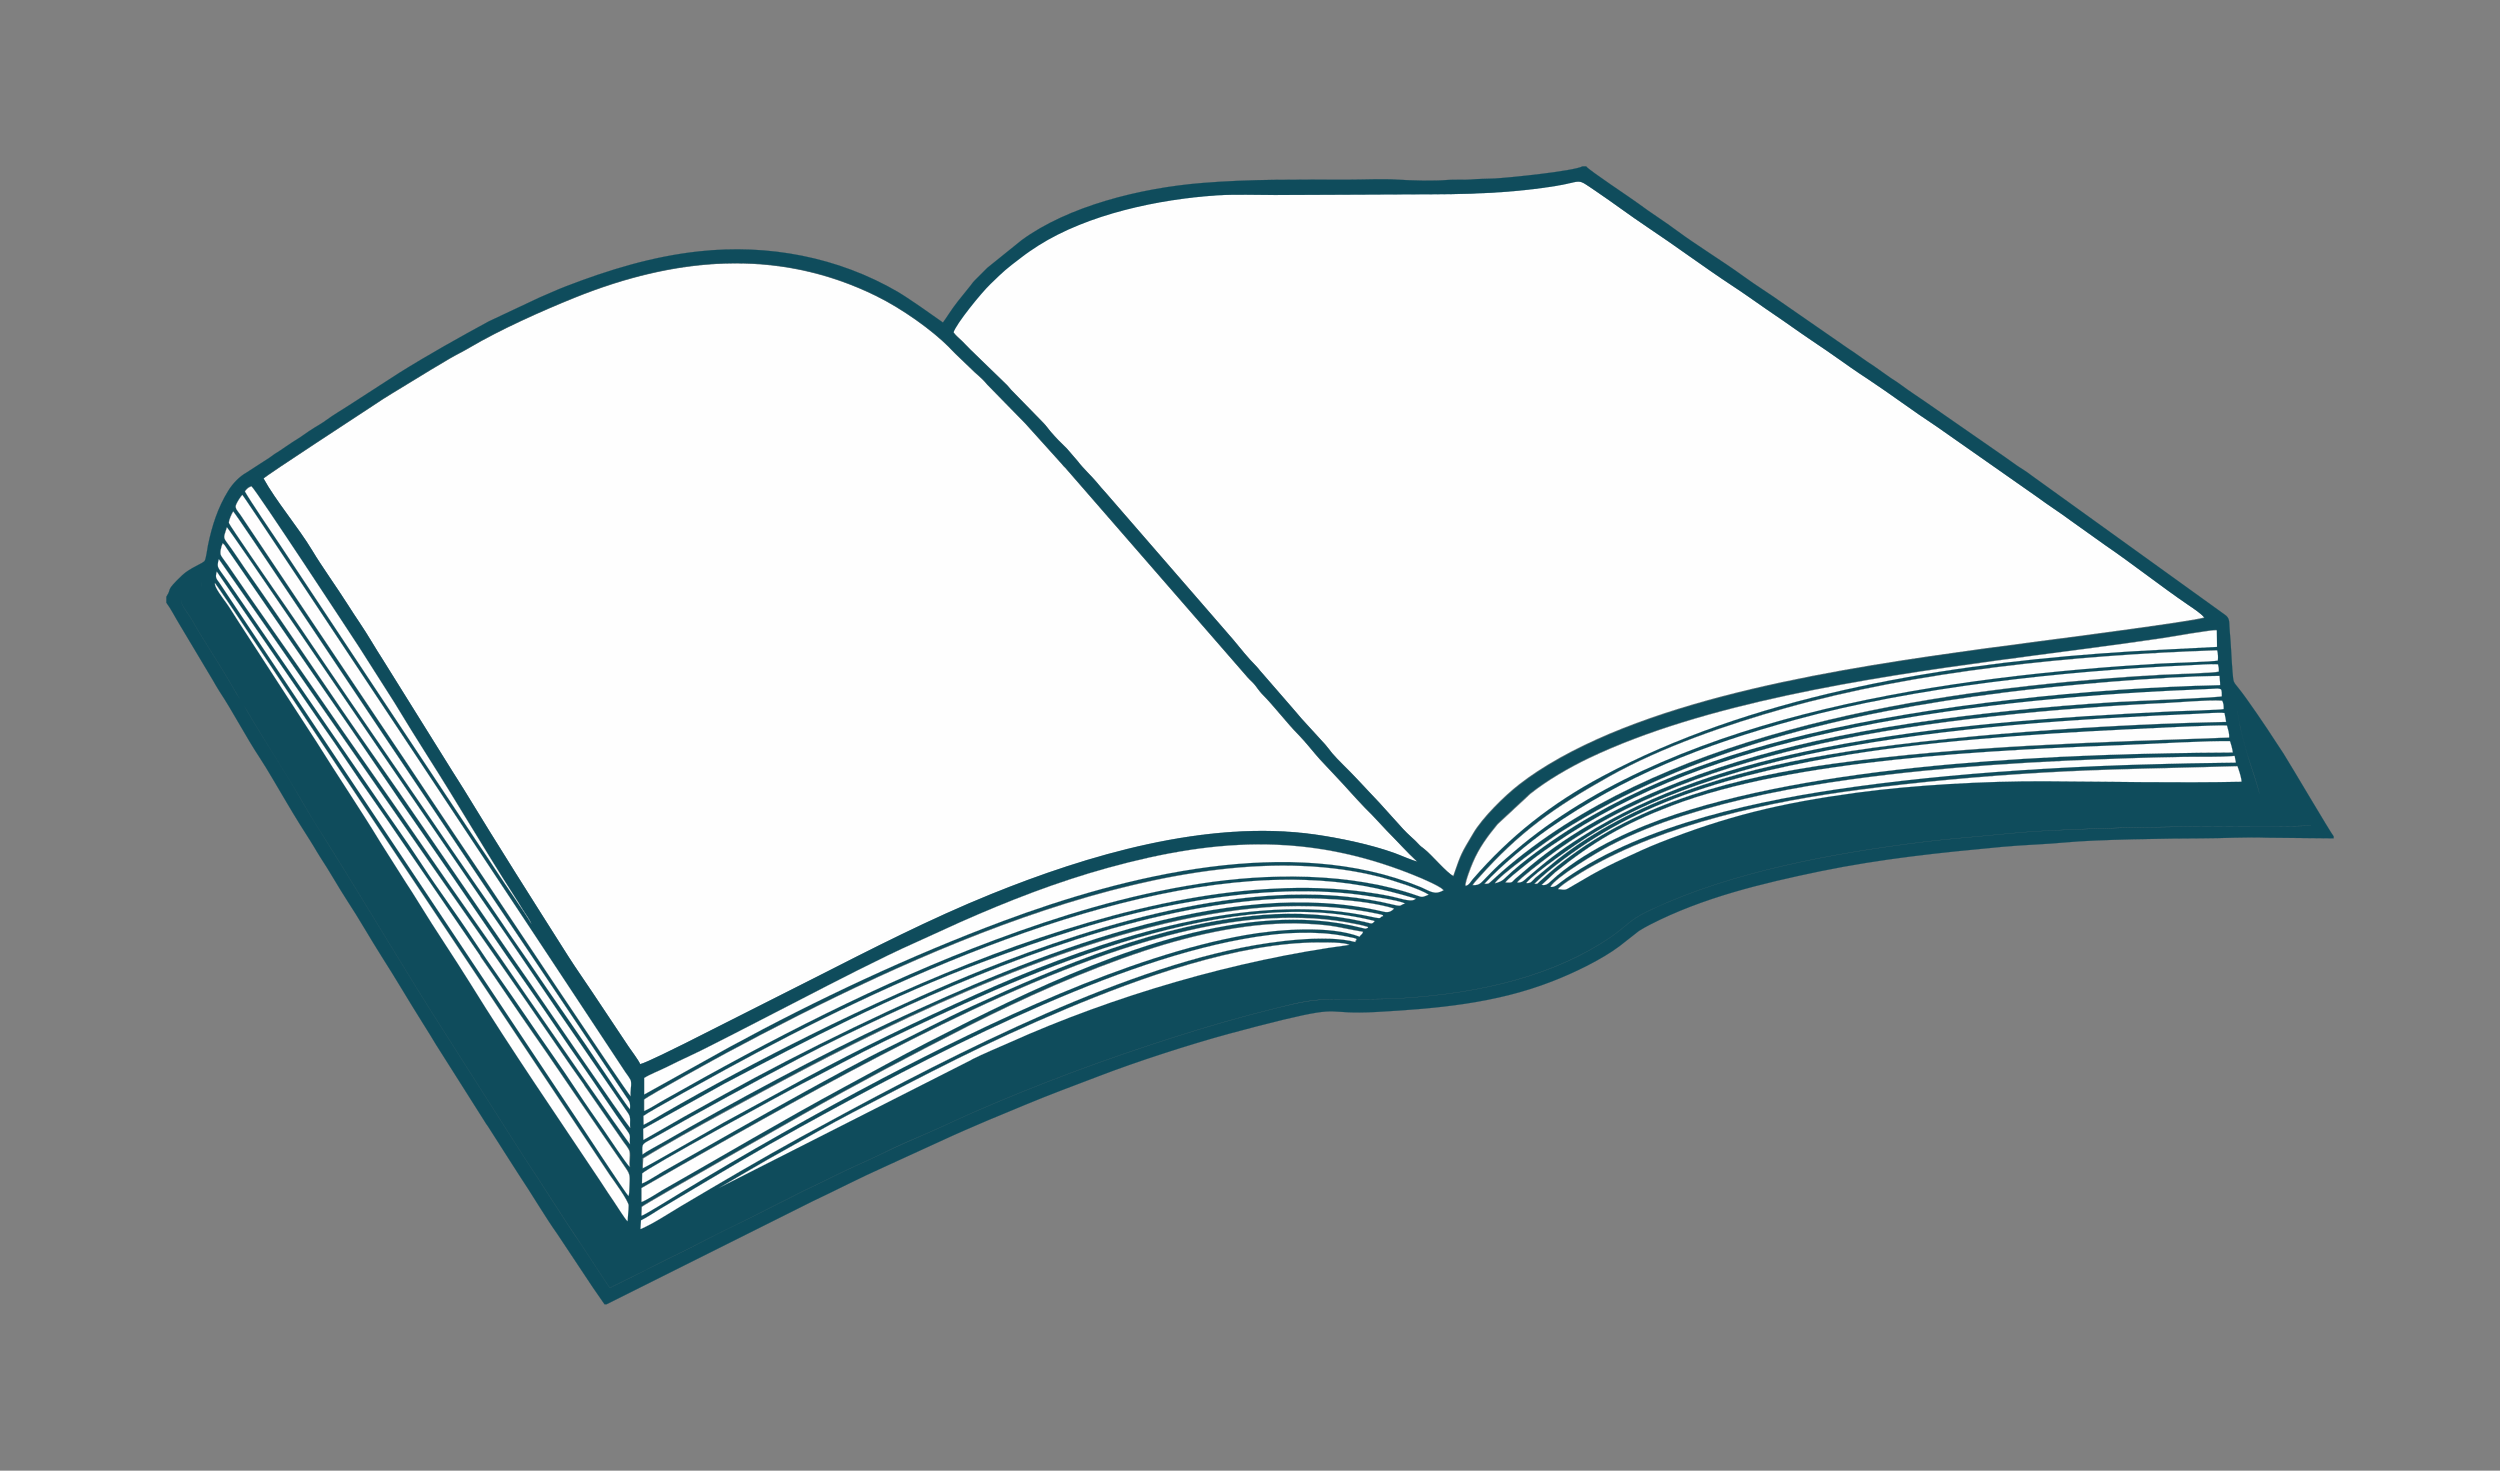 <?xml version="1.0" encoding="UTF-8" standalone="no"?>
<svg
   xmlns:dc="http://purl.org/dc/elements/1.1/"
   xmlns:cc="http://creativecommons.org/ns#"
   xmlns:rdf="http://www.w3.org/1999/02/22-rdf-syntax-ns#"
   xmlns:svg="http://www.w3.org/2000/svg"
   xmlns="http://www.w3.org/2000/svg"
   xmlns:sodipodi="http://sodipodi.sourceforge.net/DTD/sodipodi-0.dtd"
   xmlns:inkscape="http://www.inkscape.org/namespaces/inkscape"
   width="15.034in"
   height="8.844in"
   version="1.1"
   style="clip-rule:evenodd;fill-rule:evenodd;image-rendering:optimizeQuality;shape-rendering:geometricPrecision;text-rendering:geometricPrecision"
   viewBox="0 0 15034 8843.997"
   enable-background="new 0 0 353.209 182.186"
   id="svg77"
   sodipodi:docname="libro.svg"
   inkscape:version="1.0 (4035a4fb49, 2020-05-01)">
  <rect x="0" y="0" width="15034" height="8843.997" fill="#808080" stroke="none"/>
  <sodipodi:namedview
     inkscape:document-rotation="0"
     pagecolor="#ffffff"
     bordercolor="#666666"
     borderopacity="1"
     objecttolerance="10"
     gridtolerance="10"
     guidetolerance="10"
     inkscape:pageopacity="0"
     inkscape:pageshadow="2"
     inkscape:window-width="1920"
     inkscape:window-height="1016"
     id="namedview79"
     showgrid="false"
     inkscape:zoom="0.71586063"
     inkscape:cx="579.46417"
     inkscape:cy="395.12492"
     inkscape:window-x="0"
     inkscape:window-y="0"
     inkscape:window-maximized="1"
     inkscape:current-layer="svg77"
     inkscape:snap-global="false"
     fit-margin-top="1"
     fit-margin-left="1"
     fit-margin-right="1"
     fit-margin-bottom="1"
     lock-margins="true" />
  <defs
     id="defs4">
    <style
       type="text/css"
       id="style2">  .fil1 {fill:#302F2F} .fil0 {fill:#FEFEFE}  </style>
  </defs>
  <path
     class="fil0"
     d="m 1584.497,2879.496 c 72,132 208,292 293,433 56,94 148,221 216,329 23,36 47,73 70,107 48,70 93,149 140,223 l 417,669 c 23,38 48,74 70,111 201,331 420,675 627,1002 49,77 95,142 144,215 l 218,327 c 19,29 58,78 70,106 32,-6 225,-103 270,-125 l 780,-394 c 347,-176 694,-355 1062,-504 573,-231 1297,-450 1947,-358 151,21 333,60 476,111 33,12 115,49 140,52 -65,-60 -121,-125 -183,-186 l -90,-96 c -53,-51 -130,-136 -180,-192 l -135,-144 c -39,-44 -82,-100 -128,-147 -70,-70 -147,-173 -219,-245 -16,-17 -27,-34 -41,-52 -15,-19 -30,-30 -45,-47 l -1096,-1260 c -9,-8 -14,-14 -22,-24 l -220,-244 c -18,-19 -29,-30 -46,-47 l -182,-186 c -37,-45 -70,-66 -94,-92 l -95,-91 c -17,-16 -27,-28 -44,-45 -99,-99 -277,-228 -437,-306 -599,-294 -1217,-229 -1814,12 -196,79 -450,193 -629,299 -38,23 -79,42 -120,66 -80,47 -152,91 -229,138 -77,48 -156,93 -229,143 -62,42 -640,417 -664,442 z"
     id="path7"
     style="stroke:#0f4c5c;stroke-opacity:1" />
  <path
     class="fil0"
     d="m 5734.497,2000.496 c 11,15 36,36 50,50 17,16 31,33 48,49 l 199,193 c 20,19 28,27 47,50 l 194,199 c 19,19 26,33 44,53 34,39 60,65 97,101 l 68,79 c 25,35 84,90 116,129 15,19 28,34 45,52 l 728,839 c 15,18 29,33 45,52 49,58 82,103 137,158 10,10 15,17 23,27 l 204,235 c 16,18 31,37 47,55 l 139,152 c 16,17 30,38 45,56 27,33 110,111 143,148 l 143,152 c 16,18 30,34 46,51 l 94,104 c 32,36 64,59 98,96 9,10 17,15 28,23 47,37 139,148 177,164 48,-139 46,-133 121,-259 54,-91 184,-221 277,-293 36,-28 70,-52 111,-79 691,-450 1852,-622 2679,-736 150,-21 1294,-166 1328,-188 -13,-21 -72,-59 -97,-77 -163,-111 -335,-248 -503,-362 l -202,-144 c -67,-50 -137,-94 -203,-143 l -608,-426 c -139,-91 -271,-191 -410,-283 -68,-45 -138,-94 -205,-141 -66,-47 -136,-91 -203,-139 -70,-50 -136,-94 -205,-142 -68,-47 -136,-96 -205,-141 -165,-109 -346,-243 -510,-352 -103,-68 -204,-145 -306,-214 -130,-87 -71,-60 -258,-31 -351,54 -636,48 -992,49 -228,1 -456,2 -684,3 -111,0 -235,-5 -344,2 -358,23 -781,115 -1078,302 -38,24 -70,46 -102,71 -97,74 -99,76 -186,160 -58,56 -207,239 -223,292 z"
     id="path9"
     style="stroke:#0f4c5c;stroke-opacity:1" />
  <path
     id="path11"
     style="fill:#0f4c5c;fill-opacity:1;stroke:#0f4c5c;stroke-width:1;stroke-opacity:1"
     d="m 9516.492,1000.5 c -50,28 -435.995,67.998 -527.995,72.998 -46,2 -99.003,2.002 -144.003,6.002 -46,4 -99.002,-1.009 -144.002,2.991 -76,7 -218.986,3.006 -293.986,-1.994 -92,-6 -205.008,0 -300.008,0 -296,0 -587.991,-4.001 -877.991,19.999 -373,30 -807.001,139.994 -1085.001,343.994 l -206.014,166.016 -75.989,75.989 c -15,15 -19.997,25.992 -33.997,41.992 l -65.999,82.011 c -43,54 -68.003,99.008 -91.003,129.008 l -134.013,-94.014 c -23,-15 -44.993,-31 -67.993,-46 -23,-15 -41.996,-27.989 -66.996,-42.989 -362,-211 -781.001,-290.015 -1197.001,-245.015 -279,30 -543.999,111.019 -802.999,211.019 -55,21 -105,44.996 -158,66.996 l -303.996,142.985 c -175,95 -368.011,203.004 -536.011,308.004 l -308.004,199.015 c -47,30 -90.989,55.992 -134.989,87.992 -21,16 -48.01,31.006 -69.01,44.006 -23,14 -44.999,28.986 -65.999,43.986 -23,17 -41.99,27.003 -68.99,45.003 -23,16 -44.014,29 -68.014,46 -11,8 -24.99,16.01 -35.99,23.01 -12,8 -20.003,14.99 -32.003,22.99 l -136.007,87.992 c -45,25 -84.999,67.003 -111.999,111.003 -62,100 -97.989,211 -121.989,329 -4,20 -11.002,77.004 -19.002,91.003 -9,17 -88.007,42.013 -136.007,88.013 -105,100 -58.994,73.994 -93.994,126.994 l -0.997,2.991 v 35.014 c 27,36 52.997,87.999 79.997,131.999 l 198.995,332.988 c 14,24 26.015,46.01 41.016,69.01 79,119 158.984,273.987 241.984,398.987 42,63 118.014,196.012 160.014,266.012 26,43 53.994,91.993 80.994,133.993 l 61.991,98.002 c 7,11 14.017,22.997 21.017,33.997 14,23 26.998,45.999 39.998,65.999 55,83 106.984,177 162.984,263 65,98 141.014,232.005 206.014,334.005 81,126 163.995,268.993 244.995,396.993 29,45 56.991,92.016 81.991,133.016 l 289.998,457.987 c 7,12 14.013,22 22.013,33 L 3079.5,7000.5 c 14,22 28.989,45.996 42.989,66.996 72,107 157.018,251.998 231.018,355.998 l 193.99,291.992 c 8,11 12.999,20.009 19.999,30.009 l 67.993,98.002 h 12.004 l 1237.996,-618.998 c 128,-60 299.006,-148.009 419.006,-201.009 l 426.005,-194.987 c 26,-11 45.987,-20.006 69.987,-31.006 27,-12 48.015,-20.003 74.015,-32.003 98,-43 191.001,-78.992 289.001,-120.992 136,-57 305.001,-120.011 447.001,-174.011 226,-87 544.989,-189.988 779.989,-253.988 108,-29 216.999,-58.002 328.999,-85.002 362,-87 245.004,-29 558.004,-46 360,-20 714.996,-51.004 1053.996,-183.004 130,-50 299,-130.992 408,-212.992 l 116.007,-91.004 c 22,-14 44.003,-26.008 65.003,-37.008 319,-164 674.004,-249.001 1025.004,-322.001 371,-76 718.991,-111.993 1094.991,-146.993 127,-12 263.006,-14.998 386.006,-26.998 173,-17 633.994,-24.007 804.994,-24.007 128,0 277.997,-9.008 401.997,-4.008 l 400.004,4.008 v -12.004 c -16.999,-20 -261.005,-433.989 -301.005,-496.989 -17,-26 -36.002,-54 -52.002,-79 -42,-66 -168.998,-254.006 -217.998,-314.005 -34,-42 -31.007,-34.002 -37.007,-98.002 -7,-83 -8.987,-166.003 -16.988,-249.003 -4.999,-51 4.997,-74.002 -32.003,-98.002 l -1160.99,-835.999 c -28,-22 -49.014,-33.993 -81.014,-54.993 -30,-20 -51,-37.01 -79,-56.01 l -470.988,-326.986 c -59,-41 -95.003,-63.009 -157.003,-109.009 -25,-19 -53.003,-33.999 -78.003,-52.999 l -79,-55.99 c -53,-33 -105.999,-75.012 -157.999,-108.012 l -394.002,-272.99 c -72,-52 -155.997,-103.005 -237.997,-163.005 -115,-84 -280.005,-185.002 -393.005,-269.002 -76,-57 -163.003,-110.995 -236.003,-165.995 -41,-31 -298.988,-201.002 -312.988,-223.002 z m -23.621,91.614 c 24.875,0.375 42.625,15.387 107.625,59.387 102,69 203.01,144.989 306.01,213.989 164,109 343.99,243.01 509.99,352.01 69,45 136.996,93.991 204.996,140.991 69,47 134.997,92.008 204.997,142.008 67,47 137.003,91.997 203.003,138.997 67,47 135.997,96.991 204.997,140.991 139,92 271.014,192 410.014,283 l 607.991,426.005 c 66,49 136.003,93.005 203.003,143.005 l 202.006,144.002 c 168,115 339.991,251 502.991,362 26,17 84.006,55.986 97.006,76.986 -34,22 -1178.004,167.009 -1328.004,188.009 -828,114 -1988.996,287.003 -2678.996,736.003 -41,27 -75.002,51 -111.002,79 -93,72 -222.998,201.989 -276.998,292.989 -74,126 -73.013,120.013 -121.013,259.013 -38,-16 -129.981,-127.001 -176.981,-164.001 -11,-8 -18.015,-13.01 -28.015,-23.01 -34,-38 -66.002,-60.988 -98.002,-95.988 l -93.995,-104.004 c -17,-18 -30,-33.005 -46,-51.005 l -143.005,-151.998 c -34,-37 -115.985,-114.99 -142.985,-147.99 -15,-18 -30.003,-39.01 -45.003,-56.01 l -138.998,-151.998 c -15,-18 -30.997,-36.993 -46.997,-54.993 l -204,-235.006 c -9,-10 -14.01,-17.998 -23.01,-26.998 -55,-56 -89.004,-100 -137.004,-158 -16,-19 -29.003,-34.002 -45.003,-52.002 l -727.986,-839.01 c -17,-18 -30.003,-33.982 -45.003,-51.982 -32,-39 -91.007,-94.008 -116.007,-129.008 l -67.993,-79 c -38,-36 -63.005,-60.993 -97.005,-100.993 -18,-21 -24.986,-34.019 -43.986,-53.019 l -194.011,-198.995 c -19,-23 -26.997,-31.988 -46.997,-49.988 l -198.995,-193.013 c -17,-16 -31.014,-32.991 -48.014,-48.991 -15,-14 -39.988,-35.008 -49.988,-50.008 l -3.011,-3.988 c 16,-52 165.002,-236.013 223.002,-292.013 87,-84 88.995,-85.993 185.994,-159.993 32,-25 65.01,-47.004 102.01,-71.004 297,-188 720.003,-279.002 1078.003,-302.002 109,-7 233.995,-1.994 343.995,-1.994 l 684,-3.011 c 356,-2 641.005,5.009 992.005,-48.991 93.5,-14.5 125.495,-28.756 150.37,-28.381 z m -5076.131,489.746 c 285.011,-1.103 569.967,57.825 850.749,195.638 159,78 338.012,206.99 437.012,305.99 17,17 27.006,29.003 44.006,45.003 l 94.991,91.003 c 24,26 56.994,46 93.994,92 l 182.007,185.994 c 16,17 27,27.997 46,46.997 l 219.991,244.018 c 8,10 13.013,15.987 22.013,23.987 l 1095.988,1260.01 c 16,18 30.003,27.997 45.003,46.997 14,18 24.996,35.002 40.996,52.002 72,72 150.014,174.995 219.014,244.995 46,47 87.991,102.993 127.991,146.993 l 135.01,144.002 c 50,55 126.992,140.996 179.992,191.996 l 90.007,96.008 c 61,62 118.003,125.995 183.003,185.994 -25,-4 -106.014,-40.002 -140.014,-52.002 -142,-51 -324.993,-88.982 -475.993,-110.982 -650,-92 -1374.001,125.992 -1947.001,357.991 -368,149 -715.991,328.008 -1061.991,504.008 l -780.009,393.982 c -45,22 -237.999,119 -269.999,125 -12,-28 -51.007,-76.998 -70.007,-105.998 l -217.997,-326.986 c -48,-73 -95.002,-138.007 -144.002,-215.007 -208,-327 -425.994,-671.994 -626.994,-1001.994 -22,-37 -47.007,-73.003 -70.007,-111.003 l -416.992,-669.006 c -48,-73 -91.994,-152.002 -139.994,-223.002 -23,-34 -47.007,-70.995 -70.007,-106.995 -68,-107 -160.003,-235 -216.003,-329 -85,-141 -220.989,-301.004 -292.989,-433.004 h -2.014 c 24,-25 602.001,-399.996 664.001,-441.996 73,-50 151.004,-95.005 229.004,-143.006 77,-48 149.004,-91.001 229.004,-138 41,-24 80.995,-42.999 119.995,-65.999 179,-106 433.008,-219.991 629.008,-298.991 317.156,-128.031 640.224,-206.392 963.237,-207.642 z M 1511.507,2922.497 c 33,32 604.987,903.991 648.987,969.991 l 210.002,330.017 c 35,55 65.993,109.998 100.993,164.998 35,55 69.004,111.995 104.004,165.995 173,269 342.009,562.005 517.009,834.005 17,27 35.002,55.987 52.002,82.987 12,19 45.005,67.002 51.005,85.002 -34,-61 -164.003,-244.989 -216.003,-325.989 -35,-55 -71.012,-107.008 -108.012,-162.008 L 1686.495,3280.489 c -44,-67 -185.006,-272.986 -215.006,-326.986 11,-16 22.019,-26.006 40.019,-31.006 z m -55.013,52.002 c 21,22 2058.002,3098.991 2302.002,3469.991 10,15 32.993,43.007 34.993,57.007 5,30 -6.997,62.003 -0.997,91.003 -21,-15 -852.99,-1266.007 -910.99,-1353.007 -101,-150 -202.999,-300.006 -302.999,-452.006 -100,-151 -200.005,-299.992 -301.005,-449.992 L 1443.493,3093.497 c -13,-20 -34.004,-38.001 -25.004,-59.001 7,-16 27.005,-48.998 38.005,-59.998 z m -54.993,98.999 c 15,10 799.001,1189.007 901.001,1340.007 101,150 198.988,297.001 299.988,447.001 200,299 398.016,594.999 600.016,894.999 l 562.988,838.989 c 18,27 25.993,31.992 21.993,74.992 -16,-15 -132.992,-190.985 -153.992,-221.985 -147,-222 -309.002,-447.997 -460.002,-671.997 -51,-75 -101.995,-147.002 -152.995,-223.002 -49,-74 -100.995,-150.002 -152.995,-223.002 -104,-150 -204.007,-297.995 -307.007,-448.995 -204,-299 -409,-594.999 -612,-894.999 -102,-150 -204.007,-300.015 -307.007,-449.015 -12,-17 -263.991,-381.985 -265.991,-392.985 -2,-14 17.001,-57.007 26.001,-70.007 z m -38.005,95.988 c 23,21 866.006,1263.006 919.006,1340.006 l 612,894.999 c 207,296 407.993,601.01 613.993,898.01 l 268.005,390.991 c 20,29 8,50.01 13,89.01 -21,-18 -611.009,-884.007 -622.009,-899.007 -104,-149 -204.004,-297.998 -308.004,-447.998 -206,-299 -410.001,-602.01 -618.001,-898.01 -259,-369 -514.987,-755.997 -773.987,-1125.997 -26,-37 -51.006,-73.996 -77.006,-112.996 -53,-76 -50.998,-52.008 -26.998,-129.008 z m -25.004,96.008 11.007,11.007 c 5,6 5.989,8.994 9.989,14.994 6,9 13.002,18.995 19.002,27.995 13,20 25.005,35.013 38.005,55.013 l 541.992,787.984 c 209,298 409.004,600.01 617.004,898.01 209,300 408.001,598.99 618.001,897.99 104,148 203.004,299.018 308.004,448.018 88,126 182.999,271.985 269.999,392.985 27,37 10.008,36.014 17.009,81.014 -14,-9 -603.014,-863.01 -627.014,-898.01 -102,-150 -204.994,-297.995 -310.995,-448.995 -209,-297 -416.003,-602.004 -624.003,-900.004 -106,-151 -209.988,-301.009 -312.988,-451.009 -180,-262 -367.003,-522.994 -545.003,-784.994 -12,-18 -28.998,-38.007 -39.998,-57.007 -9,-15 0.989,-54.992 9.989,-74.992 z m -20.325,98.389 312.337,447.611 c 104,151 209.002,303 315.002,454 211,302 416.991,603.009 627.991,905.009 261,374 526.997,752.988 783.997,1128.988 52,76 104,152.01 158,227.01 l 235.006,338.989 c 10,15 35.005,43.998 38.005,59.998 6,31 -5.006,66.014 1.994,94.014 -17,-12 -135.996,-192.016 -158.996,-225.016 -53,-77 -105.006,-150.987 -156.006,-227.987 -92,-141 -214.991,-312.994 -311.991,-455.994 -99,-146 -218.009,-311.014 -313.009,-456.014 -102,-155 -210.991,-300.994 -311.991,-455.994 -98,-149 -211.012,-305.994 -312.012,-455.994 L 1367.505,3490.49 c -56.457,-82.21 -62.824,-72.39 -49.337,-126.607 z m -14.303,73.14 632.629,921.468 c 53,76 106,151.998 158,230.998 99,149 216.993,313.013 317.993,463.013 l 477.01,697.001 c 108,156 208.993,308.992 317.993,462.992 107,153 211.013,309.992 318.014,462.992 54,77 104,154.001 158,230.001 27,38 51,76.011 79,115.01 30,43 25.99,44.997 22.99,125.997 0,13 0,35.004 -5.005,45.004 -14,-13 -292.991,-436.007 -311.991,-465.007 L 1322.501,3506.502 c -17.587,-26.381 -29.294,-31.046 -18.636,-69.478 z m -90.047,58.838 c 0.021,17.827 -3.823,25.472 -3.866,34.587 -0.257,-9.409 3.736,-16.826 3.866,-34.587 z m 78.674,8.626 c 15,13 624.013,933.019 634.013,948.019 107,161 209.996,315.993 316.996,475.993 l 1423.991,2136.007 c 18,27 111.996,154.983 112.996,182.983 l -0.997,0.997 c 0,30 -4.002,64.015 -6.002,94.015 -15,-11 -65.994,-96.005 -80.994,-117.005 -28,-39 -52,-77.998 -79,-118.998 -263,-395 -536.99,-792.007 -785.99,-1195.007 -101,-164 -207.004,-316.995 -308.004,-481.995 -26,-42 -51.006,-82.992 -77.006,-120.992 l -153.992,-243.001 c -120,-198 -261.013,-406.004 -384.013,-604.004 l -467,-718.994 c -27,-41 -51.003,-81.016 -78.003,-120.016 -14,-19 -74.996,-98.001 -66.996,-118.001 z m -204.244,103.556 c 1.905,34.92 40.479,75.236 67.24,121.46 78,138 170.009,269.983 247.009,406.983 13.337,23.711 26.421,45.482 39.632,66.976 -13.21,-21.167 -26.422,-42.474 -39.632,-65.959 -77,-137 -169.009,-269.003 -247.009,-407.003 -27.018,-46.668 -66.033,-87.306 -67.24,-122.457 z m 12232.057,179.403 c 3.495,-0.152 6.261,-0.147 8.199,0.042 l 1,101.013 c -238,12 -471.012,21.998 -707.012,39.998 -1006,75 -2108.999,267 -2986.999,737 -309,165 -557.989,363.001 -779.989,618.001 -13.581,15.521 -23.434,40.371 -45.918,41.85 0.511,-30.73 33.187,-112.472 44.921,-139.852 38,-88 90.987,-159.998 148.987,-230.998 l 197.001,-183.004 c 100,-79 233.01,-157.01 352.01,-214.01 690,-329 1669.987,-480.998 2444.987,-585.999 327.001,-44 680.005,-86.986 1005.005,-135.986 48.75,-7.5 265.38,-45.773 317.811,-48.055 z m 11.189,122.05 c 5,23 6.008,37.991 4.008,61.991 -19,7 -298.012,15.005 -345.012,18.005 -1242,73 -2863.001,292.995 -3835.001,1086.995 -36,29 -63.982,55.008 -97.982,83.008 -17,14 -31.017,27.992 -47.017,41.992 -19,16 -28.997,28 -46.997,46 -62,61 -59.986,75.012 -109.986,75.012 11,-18 26.999,-34.014 39.999,-48.014 239,-267 447.988,-419.001 779.988,-605.001 315,-176 706.995,-311.987 1060.995,-411.987 787,-222 1728.005,-319.002 2597.005,-348.002 z m -15.564,86.304 c 7.066,0.094 13.944,0.317 20.569,0.692 1,1 1,2.008 1,4.008 1,8 5.008,11.998 4.008,39.998 -22,9 -289.01,16.002 -339.01,19.002 -110,6 -219.993,12.993 -330.993,21.993 -1205.001,96 -2710.995,351.011 -3639.995,1161.011 l -71.004,63.985 c -12,11 -13.014,10.01 -35.014,10.01 l 1.018,-1.994 c 92,-102 266.995,-247.003 382.995,-328.003 459,-321 923.988,-503 1490.988,-658 708,-193 1603.008,-292.009 2359.009,-326.009 48.125,-1.75 106.968,-7.336 156.432,-6.694 z m 30.558,67.688 c 1,22 4.008,33.01 4.008,56.01 -769,18 -1740.001,117.003 -2480.001,295.003 -620,149 -1188.989,367.992 -1680.989,745.992 -32,25 -66.012,52.003 -95.012,78.003 -58,51 -51.997,57.998 -105.997,72.998 l -0.997,0.997 c 23,-46 324.988,-263.986 391.988,-306.986 787,-504 1730.001,-722.003 2664.002,-841.003 348,-44 958.998,-98.013 1302.998,-101.013 z m -13.997,78.003 c 5,0 7.003,0 12.003,0.997 13,2 14.995,5 14.995,46 -18,8 -568.982,31.014 -643.982,35.014 -208,13 -420.017,30.002 -626.017,52.002 -399,42 -793.994,96.986 -1172.994,181.986 -608,137 -1288.002,375.011 -1756.002,786.011 -14,13 -31,26.001 -46,39.001 -27,22 -15.006,27.984 -64.006,24.984 l 1.018,-0.997 c 18,-23 63.989,-58 88.989,-79 32,-26 61.005,-49.989 97.005,-75.989 502,-370 1045,-574.002 1671,-723.002 659,-156 1429.996,-238.01 2119.996,-273.01 z m -6.796,69.926 c 12.741,0.114 25.055,0.453 36.805,1.078 8,16 8.992,32.005 8.992,51.005 -19,5 -272.999,11.997 -315.999,13.997 -706,35 -1400.994,81.994 -2093.994,218.994 -519,102 -1019.992,259.997 -1449.992,533.997 -142,90 -211.017,147.006 -330.017,248.006 -17,14 -26.001,29.995 -59.001,27.995 l -0.997,0.997 c 13,-24 161.01,-135.981 181.01,-150.981 468,-356 1066.987,-556.015 1648.987,-686.015 630,-141 1426.007,-213.995 2090.006,-244.995 84.875,-4.375 195.019,-14.872 284.2,-14.079 z m -11858.907,32.023 c 5.578,9.015 10.984,17.663 16.703,27.059 105,180 229,367.995 329,540.995 52,91 108.998,181.999 164.998,269.999 237,377 467.008,769.999 708.008,1144.999 l 465.007,730.001 c 114,170 225.994,353.001 343.994,526.001 l 171.997,262.003 139.994,-69.01 c 47,-23 89.01,-43.993 135.01,-67.993 92,-47 180.999,-87.99 269.999,-134.99 129,-68 277,-134.999 408,-203.999 46,-24 88.989,-44.014 134.989,-68.014 89,-47 185.004,-88.989 275.004,-134.989 91,-46 185.001,-84.008 276.001,-129.008 89,-45 186.012,-85.997 279.012,-125.997 95,-41 184.992,-84.997 278.992,-125.997 379,-165 770.007,-311.013 1182.006,-443.013 209,-67 414.99,-126.99 634.99,-180.99 142,-35 208.01,-52.002 352.01,-52.002 129,-1 270.993,1.998 396.993,-6.002 487,-30 923.993,-139.998 1258.993,-368.998 42,-29 77.007,-60.004 116.007,-91.004 38,-30 81.011,-51.995 128.011,-73.995 483,-227 1094.994,-339.009 1626.994,-405.009 121,-15 244.001,-25.987 368.001,-36.987 124,-11 247.986,-25.006 372.986,-31.006 396,-21 794.02,-25.998 1191.02,-26.998 86.867,0 330.152,0.987 403.564,-3.988 0.105,0.253 0.344,0.743 0.428,0.976 -73,5 -316.992,4.008 -403.992,4.008 -397,1 -795.02,6.998 -1191.02,26.998 -125,6 -248.986,20.006 -372.986,31.006 -124,11 -247.001,22.008 -368.001,37.008 -532,66 -1144.994,177.989 -1626.994,404.989 -48,22 -91.011,44.995 -128.011,73.995 -39,31 -74.007,62.003 -116.007,91.003 -334,229 -771.993,338.998 -1258.993,368.998 -127,8 -267.993,5.002 -396.993,6.002 -145,1 -210.01,18.002 -352.01,52.002 -219,54 -425.99,114.01 -634.99,181.01 -412,132 -803.006,277.993 -1182.006,442.993 -95,41 -183.992,84.997 -278.992,125.997 -93,40 -190.012,81.997 -279.012,125.997 -91,45 -185.001,83.008 -276.001,129.008 -90,46 -186.004,87.989 -275.004,134.989 -46,24 -88.989,44.014 -134.989,68.014 -131,69 -279,135 -408,204 -89,47 -177.999,87.989 -269.999,134.989 -46,23 -88.01,44.014 -135.01,68.014 l -139.994,68.99 -171.997,-262.004 c -118,-172 -229.994,-356.001 -343.994,-526.001 L 2685.498,6227.49 c -241,-375 -471.008,-767.999 -708.008,-1144.999 -55,-88 -112.998,-178.999 -164.998,-269.999 -99,-173 -224,-360.995 -329,-540.995 -5.568,-9.692 -11.136,-18.895 -16.703,-28.056 z m 11988.709,32.064 c 0,0.031 0.105,0.094 0.146,0.122 8.157,78.891 36.961,185.214 58.859,259.867 15,50 68.998,202.993 72.998,238.993 -0.105,0 -0.146,0 -0.219,0 -5.639,-36.391 -58.872,-188.345 -72.775,-237.996 -22,-75 -51,-181.986 -59,-260.986 z m -111.084,11.23 c 13.078,0.01 24.334,0.52 32.084,1.77 6,23 6.01,31.996 10.01,53.996 -693,13 -1719.005,81.001 -2393.005,197.001 -577,99 -1177.005,274.999 -1630.005,631.999 l -131.999,108.989 c -18,17 -23.996,34.006 -53.996,31.006 v -0.997 c 44,-58 308.992,-240.992 370.992,-278.992 130,-82 279.007,-159.002 432.007,-223.002 313,-131 650.004,-226 1012.004,-296 718,-140 1493.001,-189.011 2230.001,-220.011 27,-1.5 82.673,-5.804 121.907,-5.758 z m 2.32,76.151 c 19.244,-0.188 34.261,-0.01 43.761,0.611 6,22 15.001,46.998 13.001,72.998 -792,29 -1601.989,51.006 -2371.989,156.006 -585,80 -1169.011,230.999 -1628.011,585.999 -30,23 -55.998,43.987 -85.998,69.987 l -63.009,56.01 c -9,10 -9.992,15.007 -28.992,11.007 l 0.997,-0.997 c 87,-88 252.003,-207.007 361.003,-274.007 131,-81 273.005,-154.003 426.005,-216.003 316,-128 645.992,-205.999 1008.992,-269.999 528,-94 1201.011,-139.992 1753.012,-166.992 95.375,-4.375 436.519,-23.305 571.228,-24.618 z m 8.748,93.486 c 20.805,-0.27 38.77,-0.253 53.019,0.122 1,1 1,1.012 1.994,3.011 0,0 14.012,41.999 16.012,65.999 -1002.001,6 -2396.009,58.995 -3346.009,369.995 -247,81 -520.003,204.998 -716.003,368.998 -49,41 -59.991,65.007 -94.991,57.007 l 82.987,-77.006 c 227,-181 409.007,-288.01 695.007,-398.01 735.001,-283 1938.999,-336.001 2756.999,-368.001 120.75,-4.375 405.353,-20.228 550.985,-22.115 z m 81.014,88.115 7.995,41.016 c -765,8 -1550.992,41.999 -2291.992,144.999 -562,78 -1262.005,223.991 -1735.005,548.991 -49,34 -66.006,58.999 -97.006,52.999 h 1.018 c 29,-57 286.996,-210.997 362.996,-250.997 131,-68 282.998,-129.002 434.998,-177.002 316,-101 658.002,-168.997 1006.002,-217.997 571,-80 1131.004,-111.008 1709.004,-129.008 98,-3 197,-4.999 296.001,-6.999 94.999,-2 214.989,2.998 305.99,-6.002 z m 18.006,61.015 c 6,16 26.007,72.994 24.007,93.994 -393,8 -795.009,-0.991 -1188.009,-2.991 -352,-2 -781.011,20.99 -1128.011,68.99 -463,63 -778.989,141.002 -1187.989,302.002 -73,29 -138.007,60 -208.007,92 -67,31 -131.995,63.993 -198.995,100.993 l -140.992,82.011 c -21.753,11.865 -36.689,3.228 -58.288,3.031 17.417,-27.888 154.536,-110.163 178.284,-123.027 466,-270 1098.995,-405.016 1632.995,-475.016 364,-47 726.993,-80.987 1100.993,-102.987 392,-23 779.012,-27.002 1174.012,-39.002 z M 7561.23,5076.733 c 326.252,-2.254 646.602,59.211 989.258,204.773 26,11 93.001,40.98 118.001,58.98 l 14.018,12.004 c -56,33 -84.002,3.004 -144.002,-20.996 -774,-317 -1771.017,-67.003 -2501.017,204.997 -561,209 -1126.999,474.999 -1644.999,756.999 l -515.991,287.008 -1.994,0.997 v -99.996 c 38,-24 91.986,-43.999 135.986,-65.999 47,-23 90.004,-44.999 137.004,-65.999 93,-43 177.999,-89.01 269.999,-135.01 l 401.998,-206.99 c 185,-96 498.002,-256.998 677.002,-335.998 l 279.012,-127.014 c 289,-128 577.997,-241.986 888.997,-326.986 316.406,-87.188 608.859,-138.779 896.728,-140.767 z m 146.912,127.238 c 206.056,-0.403 404.846,21.081 592.346,69.519 73,19 241.019,71.998 290.019,105.998 l -5.005,2.014 c -35,14 -35.006,13.988 -64.006,3.988 -400,-141 -900.003,-136.001 -1308.003,-72.001 -441,69 -843.995,194.013 -1231.995,338.013 -683,254 -1353.009,602.005 -1984.009,959.005 -35.687,20.818 -89.985,56.302 -125.997,70.557 v -69.56 c 23,-22 466.014,-264.997 502.014,-283.997 897.75,-480.938 2221.932,-1121.36 3334.636,-1123.535 z m 38.269,85.856 c 35.617,-0.104 70.985,0.45 106.079,1.668 251,9 441.008,45.996 662.008,112.996 l -12.004,6.999 c -27,11 -92,-11.996 -138,-20.996 -56,-12 -109.993,-19.995 -166.993,-27.995 -350,-47 -724.005,-18.994 -1064.005,44.006 -780,143 -1570.998,473.99 -2263.998,818.99 -288,143 -597.994,307.994 -876.994,468.994 -40,23 -83.006,50.007 -123.006,70.007 l -0.997,-53.996 c 27,-22 454.998,-257.012 493.998,-279.012 934.844,-511.5 2279.79,-1138.436 3383.911,-1141.663 z m 116.17,69.763 c 88.281,0.906 176.663,5.663 264.913,14.913 54,6 296.998,36.998 322.998,59.998 -34,4 -12.001,21.002 -72.001,6.002 -783,-193 -1766.004,111.991 -2466.004,390.991 -467,187 -1095.999,493.006 -1552.999,748.006 -83,46 -165.989,92.004 -246.989,137.004 -83,46 -163.001,93.997 -243.001,138.997 l -0.997,-0.997 -0.997,-65.999 487.996,-272.013 c 509,-267 1005.988,-526.001 1549.988,-730.001 373,-140 753,-268.999 1171,-348.999 257.25,-48.75 521.249,-80.62 786.092,-77.901 z m -57.8,41.28 c 193.68,-1.301 426.962,15.313 579.712,61.625 -16,19 -35.995,25.999 -60.995,19.999 -946,-226 -2135.001,273.993 -2960.001,659.994 -425,199 -963,488.01 -1375,727.01 -25,15 -108.009,58.001 -122.009,72.001 h -1.994 c -3,-74 -7.989,-57.012 82.011,-108.012 296,-168 560.987,-312.982 865.987,-472.982 165,-87 340,-171.014 513,-252.014 700,-328 1563.007,-661 2353.007,-704 39,-2.062 81.587,-3.321 126.282,-3.621 z m -1.404,45.756 c 61.375,-0.125 122.626,1.88 183.126,5.88 58,4 113.997,9.982 171.997,18.982 27,4 53,8.001 79,13.001 l 59,12.004 c 27,8 11.006,1.006 18.006,11.007 -29,5 3.983,21.005 -67.017,5.005 -76,-18 -170.982,-32.005 -248.982,-38.005 -709,-61 -1519.004,228.002 -2137.004,506.002 -352,159 -690.999,322 -1019.999,500 l -492.004,267.985 c -43.056,23.485 -448.019,258.016 -487.915,275.594 l 1.913,-59.59 c 126,-77 344.007,-198.993 478.007,-271.993 161,-87 322.993,-175 488.993,-263 788,-414 1878.002,-912.993 2789.001,-975.993 61,-4.5 122.504,-6.752 183.879,-6.877 z m 9.359,36.987 c 157.117,0.873 309.381,17.86 453.756,54.891 -18,23 -18.986,14.985 -63.986,4.984 -199,-45 -410.016,-57.995 -613.016,-40.995 -620,53 -1203.999,300.994 -1743.999,547.994 -175,80 -337.993,168.017 -508.993,251.017 -133,64 -365.003,190.994 -499.003,264.994 -295,162 -566.004,317.998 -854.004,480.997 -31,18 -94.003,59.008 -124.003,70.008 l 1.018,-60.018 c 8,-22 873.992,-495.996 962.992,-540.996 166,-84 326.992,-174.002 495.992,-256.002 654.75,-316.406 1644.81,-781.587 2493.245,-776.876 z m -37.761,33.549 c 42.389,0.176 84.898,1.584 127.523,4.334 85,5 167,16 250,33 13,3 25.005,4.996 38.005,7.996 l 29.988,7.996 c 3.161,2.107 4.059,2.338 4.252,2.218 -0.153,0.083 -0.08,0.761 2.747,4.801 l -13,4.984 c -8,1 -12,0.01 -20,-2.991 -95,-24 -187.987,-39 -286.987,-46 -696,-48 -1482.998,308.987 -2072.998,602.987 -170,84 -338.011,171.007 -503.011,261.007 -83,46 -165.003,89.01 -249.003,135.01 -376,204 -730.999,414.986 -1098.999,622.986 -34,20 -91,58.004 -125,71.004 l -0.997,1.994 v -85.999 l 238.993,-136.983 c 832,-471 1913.009,-1089.016 2813.009,-1350.016 278.25,-80.5 568.758,-139.556 865.478,-138.326 z m -7.527,34.037 c 30.876,-0.042 61.572,0.705 92.041,2.299 175,9 186.998,22.994 335.998,47.994 -7,21 -12.996,14.009 -20.996,30.009 -179,-69 -490.991,-44.01 -686.991,-10.01 -706,125 -1543.996,528.006 -2178.996,860.006 -386,202 -840.013,459.991 -1213.013,686.991 -31.631,18.781 -216.369,135.074 -239.949,141.622 l 1.953,-54.606 c 48,-36 917.003,-526.016 966.003,-554.016 324,-184 653.001,-357.986 993.001,-530.986 331,-168 692.993,-332.014 1067.993,-456.014 270.062,-88.812 584.481,-162.843 882.955,-163.289 z m 82.417,57.841 c 77.862,-0.342 155.626,4.575 232.626,19.45 l 59.001,12.004 c 25,9 10.008,2.004 17.008,12.004 -17,13 -4.999,4e-4 -6.999,13 -178,-49 -504.007,-3 -682.007,33 -847,170 -1883.995,718.997 -2652.994,1138.997 -235,129 -490.002,277.992 -723.002,416.992 -76,45 -160.007,102.003 -241.007,137.003 h -0.997 l 3.011,-52.998 c 36,-16 81.984,-47.987 116.984,-69.987 41,-25 78.019,-47.005 119.019,-71.005 235,-140 480.988,-287.006 720.988,-419.006 740,-408 1816.994,-978.002 2659.993,-1131.002 112,-20 227.012,-35.005 345.012,-38.005 11.125,-0.25 22.243,-0.399 33.366,-0.448 z m 125.855,57.414 c 49.969,0.234 116.52,2.285 139.77,15.035 -681,90 -1419.986,306.016 -2043.986,587.016 -77,35 -153.01,65.99 -227.01,101.99 l -1512.98,767.416 183.98,-107.422 c 67,-39 132.006,-76.99 202.006,-114.99 136,-75 269.99,-153.01 410.99,-227.01 464,-241 788.003,-413.989 1282.003,-621.989 439,-185 1037.01,-402.004 1523.01,-400.004 10.75,0 25.56,-0.119 42.216,-0.042 z" />
  <path
     class="fil0"
     d="m 4391.497,6294.496 c 518,-282 1084,-548 1645,-757 731,-272 1727,-522 2501,-205 61,25 88,54 144,21 l -14,-12 c -26,-18 -92,-48 -118,-59 -645,-273 -1212,-250 -1886,-64 -310,86 -600,199 -889,327 l -279,127 c -179,79 -492,240 -677,336 l -402,207 c -93,46 -177,92 -270,135 -46,21 -90,43 -137,66 -43,22 -98,42 -136,66 v 100 l 516,-287 z"
     id="path15"
     style="stroke:#0f4c5c;stroke-opacity:1" />
  <path
     class="fil0"
     d="m 8810.497,5327.496 c 24,-1 34,-27 48,-42 221,-255 470,-453 780,-618 878,-470 1981,-662 2987,-737 236,-18 469,-27 707,-40 l -1,-101 c -31,-3 -274,40 -326,48 -324,48 -678,91 -1005,136 -775,105 -1756,257 -2445,586 -119,57 -252,134 -352,214 l -197,183 c -58,70 -112,142 -149,231 -12,28 -46,113 -45,142 z"
     id="path17"
     style="stroke:#0f4c5c;stroke-opacity:1" />
  <path
     class="fil0"
     d="m 3872.497,6682.496 c 36,-15 90,-51 127,-71 630,-357 1300,-705 1984,-959 387,-144 790,-269 1232,-338 409,-64 909,-69 1308,72 29,10 29,10 64,-4 l 5,-2 c -50,-34 -217,-87 -290,-106 -1199,-309 -2863,485 -3927,1054 -36,19 -479,262 -502,284 v 71 z"
     id="path19"
     style="stroke:#0f4c5c;stroke-opacity:1" />
  <path
     class="fil0"
     d="m 1457.497,2975.496 c -11,11 -32,44 -38,60 -9,22 11,39 25,59 l 834,1244 c 101,150 201,299 301,450 101,152 203,303 303,452 58,86 890,1338 911,1353 -6,-29 6,-61 1,-91 -2,-14 -26,-43 -35,-57 -244,-371 -2281,-3449 -2302,-3470 z"
     id="path21"
     style="stroke:#0f4c5c;stroke-opacity:1" />
  <path
     class="fil0"
     d="m 8855.497,5323.496 c 50,1 48,-14 110,-75 19,-18 28,-29 47,-46 16,-14 30,-28 47,-42 34,-28 62,-54 98,-83 973,-793 2593,-1013 3835,-1087 47,-3 327,-11 345,-18 2,-24 1,-39 -4,-62 -869,29 -1809,126 -2597,348 -355,100 -746,235 -1061,412 -332,186 -541,337 -780,605 -13,14 -28,30 -40,48 z"
     id="path23"
     style="stroke:#0f4c5c;stroke-opacity:1" />
  <path
     class="fil0"
     d="m 3870.497,6764.496 c 40,-20 83,-47 123,-70 279,-161 589,-326 877,-469 693,-344 1485,-676 2264,-819 340,-62 714,-90 1064,-44 57,8 110,16 167,28 47,10 111,33 138,21 l 12,-7 c -220,-67 -411,-104 -662,-113 -1123,-39 -2525,612 -3490,1140 -39,21 -467,256 -494,279 z"
     id="path25"
     style="stroke:#0f4c5c;stroke-opacity:1" />
  <path
     class="fil0"
     d="m 9270.497,5321.496 c 35,8 46,-16 95,-57 197,-164 470,-288 716,-369 950,-311 2344,-364 3346,-370 -2,-25 -16,-66 -16,-66 0,-2 -1,-2 -2,-3 -114,-3 -465,16 -604,22 -819,32 -2022,85 -2757,368 -287,110 -469,217 -695,398 z"
     id="path27"
     style="stroke:#0f4c5c;stroke-opacity:1" />
  <path
     class="fil0"
     d="m 3852.497,7391.496 c 81,-35 165,-92 241,-137 233,-138 488,-288 723,-417 769,-420 1806,-969 2653,-1139 178,-36 504,-81 682,-33 2,-13 -10,0 7,-13 -8,-10 8,-4 -17,-12 l -59,-12 c -87,-17 -177,-21 -266,-19 -118,2 -232,17 -345,38 -843,153 -1920,723 -2660,1131 -240,132 -486,279 -721,419 -41,24 -78,46 -119,71 -35,21 -81,53 -117,70 l -3,53 z"
     id="path29"
     style="stroke:#0f4c5c;stroke-opacity:1" />
  <path
     class="fil0"
     d="m 2889.497,5749.496 -477,-697 c -101,-150 -219,-314 -318,-463 -52,-79 -105,-155 -158,-231 l -633,-922 c -12,41 -1,44 18,72 l 2146,3220 c 19,29 297,452 312,465 5,-11 4,-32 5,-45 3,-80 7,-82 -23,-126 -27,-40 -52,-77 -79,-115 -54,-77 -104,-153 -158,-230 -107,-154 -210,-310 -318,-463 -108,-155 -209,-308 -318,-463 z"
     id="path31"
     style="stroke:#0f4c5c;stroke-opacity:1" />
  <path
     class="fil0"
     d="m 3856.497,7312.496 c 19,-4 209,-123 241,-142 373,-227 827,-484 1213,-687 635,-332 1473,-735 2179,-860 196,-35 509,-59 687,10 8,-16 14,-9 21,-30 -150,-25 -162,-39 -336,-48 -325,-17 -678,63 -975,161 -375,124 -737,288 -1068,456 -340,173 -669,347 -993,531 -48,28 -917,518 -966,554 l -2,56 z"
     id="path33"
     style="stroke:#0f4c5c;stroke-opacity:1" />
  <path
     class="fil0"
     d="m 3858.497,7228.496 c 35,-13 91,-51 125,-71 368,-209 723,-420 1099,-623 84,-46 166,-90 249,-135 165,-90 334,-176 503,-261 590,-293 1377,-651 2073,-603 99,7 192,22 287,46 9,2 12,4 20,3 l 13,-5 c -7,-11 1,-2 -7,-7 l -30,-8 c -14,-3 -25,-6 -38,-8 -83,-17 -165,-28 -250,-33 -341,-22 -675,42 -993,134 -900,261 -1981,880 -2813,1350 l -239,137 v 86 z"
     id="path35"
     style="stroke:#0f4c5c;stroke-opacity:1" />
  <path
     class="fil0"
     d="m 8927.497,5314.496 c 21,1 23,1 35,-10 l 71,-64 c 929,-810 2435,-1065 3640,-1161 110,-9 221,-16 331,-22 50,-3 317,-10 339,-19 1,-29 -4,-32 -4,-40 0,-2 -1,-2 -1,-4 -54,-3 -123,4 -177,6 -755,34 -1650,132 -2359,326 -567,155 -1032,338 -1491,658 -116,81 -291,227 -383,328 z"
     id="path37"
     style="stroke:#0f4c5c;stroke-opacity:1" />
  <path
     class="fil0"
     d="m 2242.497,4538.496 c 208,296 412,599 618,898 104,150 203,299 308,448 11,15 600,881 622,899 -5,-39 7,-60 -13,-89 l -268,-391 c -206,-296 -407,-601 -614,-898 l -612,-895 c -53,-76 -896,-1319 -919,-1340 -24,77 -26,54 27,129 27,38 51,75 77,113 260,370 515,757 774,1126 z"
     id="path39"
     style="stroke:#0f4c5c;stroke-opacity:1" />
  <path
     class="fil0"
     d="m 3774.497,7343.496 c 1,-30 6,-64 6,-94 0,-28 -94,-156 -113,-183 l -1424,-2136 c -107,-160 -210,-316 -317,-476 -10,-16 -619,-936 -634,-948 -8,20 53,99 67,118 28,39 51,79 78,120 l 467,719 c 123,198 264,406 384,604 l 154,243 c 26,39 51,79 77,121 101,165 206,318 308,482 249,403 523,800 786,1195 27,41 52,80 79,119 15,21 67,106 81,117 z"
     id="path41"
     style="stroke:#0f4c5c;stroke-opacity:1" />
  <path
     class="fil0"
     d="m 3514.497,6526.496 c -54,-75 -106,-151 -158,-227 -257,-376 -523,-755 -784,-1129 -211,-302 -417,-603 -628,-905 -105,-151 -210,-302 -315,-454 l -314,-450 c -14,56 -8,45 49,128 l 859,1252 c 101,150 215,307 312,456 101,155 211,301 312,456 95,145 214,310 313,456 97,144 220,315 312,456 51,78 103,151 156,228 23,33 142,213 159,225 -7,-29 4,-64 -2,-94 -3,-16 -27,-45 -38,-60 l -235,-339 z"
     id="path43"
     style="stroke:#0f4c5c;stroke-opacity:1" />
  <path
     class="fil0"
     d="m 5844.497,6371.496 c 74,-37 150,-68 227,-102 624,-280 1363,-497 2044,-587 -31,-17 -139,-15 -182,-15 -486,-1 -1084,216 -1523,400 -494,208 -818,381 -1282,622 -141,73 -275,152 -411,227 -70,38 -134,76 -202,115 l -197,115 1526,-774 z"
     id="path45"
     style="stroke:#0f4c5c;stroke-opacity:1" />
  <path
     class="fil0"
     d="m 3869.497,6855.496 c 80,-45 161,-92 243,-139 81,-45 164,-91 247,-137 457,-255 1087,-561 1553,-748 700,-280 1683,-584 2466,-391 60,15 39,-2 72,-6 -26,-22 -269,-54 -323,-60 -353,-37 -708,-2 -1051,63 -418,80 -797,209 -1171,349 -544,203 -1041,462 -1550,730 l -488,272 1,66 z"
     id="path47"
     style="stroke:#0f4c5c;stroke-opacity:1" />
  <path
     class="fil0"
     d="m 3021.497,5554.496 c 50,76 102,148 153,223 151,224 312,450 460,672 21,31 138,207 154,222 4,-43 -4,-48 -22,-75 l -563,-839 c -202,-299 -400,-596 -600,-895 -101,-150 -199,-297 -300,-447 -102,-151 -886,-1330 -901,-1340 -9,13 -28,56 -26,70 2,11 255,377 266,393 104,148 205,298 307,449 203,300 408,596 612,895 103,151 203,299 307,449 51,74 104,149 153,223 z"
     id="path49"
     style="stroke:#0f4c5c;stroke-opacity:1" />
  <path
     class="fil0"
     d="m 3194.497,5959.496 c -210,-299 -409,-598 -618,-898 -208,-298 -409,-600 -617,-898 l -542,-788 c -13,-20 -25,-35 -38,-55 -6,-9 -12,-18 -19,-28 -4,-6 -5,-9 -10,-15 l -11,-11 c -10,19 -19,59 -10,75 11,19 28,39 40,57 178,261 365,523 545,785 103,150 207,300 313,451 209,298 415,603 624,900 106,150 209,299 311,449 24,35 613,889 627,898 -7,-45 10,-44 -17,-81 -87,-121 -182,-267 -270,-393 -105,-149 -204,-300 -308,-448 z"
     id="path51"
     style="stroke:#0f4c5c;stroke-opacity:1" />
  <path
     class="fil0"
     d="m 3865.497,6942.496 c 14,-14 97,-57 122,-72 413,-239 951,-529 1375,-727 826,-386 2014,-886 2960,-660 25,6 45,-1 61,-20 -188,-57 -498,-69 -706,-58 -790,43 -1652,376 -2353,704 -172,81 -348,165 -513,252 -305,160 -570,305 -866,473 -89,51 -85,34 -82,108 z"
     id="path53"
     style="stroke:#0f4c5c;stroke-opacity:1" />
  <path
     class="fil0"
     d="m 9368.497,5347.496 c 23,0 37,9 59,-3 l 141,-82 c 66,-37 131,-70 199,-101 69,-32 135,-63 208,-92 408,-161 725,-239 1188,-302 348,-47 776,-70 1128,-69 394,2 795,11 1188,3 2,-21 -18,-77 -24,-94 -394,12 -782,16 -1174,39 -374,22 -736,55 -1101,103 -534,69 -1167,205 -1633,475 -24,14 -164,97 -179,124 z"
     id="path55"
     style="stroke:#0f4c5c;stroke-opacity:1" />
  <path
     class="fil0"
     d="m 9227.497,5314.496 c 18,3 19,-1 29,-11 l 63,-56 c 30,-26 56,-47 86,-70 458,-355 1043,-505 1628,-586 771,-106 1580,-128 2372,-156 2,-25 -7,-50 -13,-73 -76,-4 -506,19 -615,24 -552,27 -1225,73 -1753,167 -362,65 -693,143 -1009,270 -153,62 -295,134 -426,216 -109,68 -274,186 -361,274 z"
     id="path57"
     style="stroke:#0f4c5c;stroke-opacity:1" />
  <path
     class="fil0"
     d="m 9322.497,5333.496 c 30,6 48,-19 97,-53 473,-326 1173,-472 1735,-549 741,-102 1527,-137 2292,-145 l -8,-41 c -91,9 -212,4 -306,6 -99,2 -198,4 -296,7 -578,19 -1138,50 -1709,129 -348,48 -690,117 -1006,218 -152,48 -304,109 -435,177 -76,39 -334,194 -363,251 z"
     id="path59"
     style="stroke:#0f4c5c;stroke-opacity:1" />
  <path
     class="fil0"
     d="m 3862.497,7027.496 c 23,-8 447,-253 491,-277 l 492,-268 c 329,-178 668,-341 1020,-500 618,-279 1427,-568 2137,-506 78,7 173,21 249,38 71,16 38,0 67,-5 -7,-10 8,-3 -18,-11 l -59,-12 c -26,-5 -52,-9 -79,-13 -58,-9 -113,-15 -172,-19 -122,-8 -246,-8 -367,1 -911,64 -2001,562 -2789,976 -166,87 -328,176 -489,263 -135,73 -353,194 -478,272 l -2,62 z"
     id="path61"
     style="stroke:#0f4c5c;stroke-opacity:1" />
  <path
     class="fil0"
     d="m 8989.497,5312.496 c 55,-15 48,-22 106,-73 29,-26 63,-53 95,-78 492,-379 1061,-597 1681,-746 740,-178 1711,-278 2480,-295 0,-23 -3,-34 -4,-56 -344,3 -955,56 -1303,101 -934,119 -1877,337 -2664,841 -66,43 -369,261 -392,307 z"
     id="path63"
     style="stroke:#0f4c5c;stroke-opacity:1" />
  <path
     class="fil0"
     d="m 3860.497,7117.496 c 30,-10 92,-52 124,-70 288,-163 559,-318 854,-481 135,-74 366,-201 499,-265 171,-83 335,-171 509,-251 540,-247 1124,-496 1744,-548 204,-17 414,-4 613,41 45,10 46,18 64,-5 -924,-237 -2171,347 -2947,722 -169,82 -330,171 -496,256 -89,45 -955,518 -963,541 z"
     id="path65"
     style="stroke:#0f4c5c;stroke-opacity:1" />
  <path
     class="fil0"
     d="m 9052.497,5306.496 c 49,4 37,-2 64,-25 15,-12 31,-26 46,-39 468,-411 1148,-649 1756,-786 379,-85 774,-140 1173,-182 207,-22 418,-39 626,-52 75,-5 626,-27 644,-35 0,-41 -2,-43 -15,-46 -5,-1 -7,-1 -12,-1 l -304,14 c -690,35 -1461,116 -2120,273 -626,149 -1169,353 -1671,723 -35,26 -65,50 -97,76 -26,21 -72,57 -89,79 z"
     id="path67"
     style="stroke:#0f4c5c;stroke-opacity:1" />
  <path
     class="fil0"
     d="m 9123.497,5307.496 c 33,2 42,-14 59,-28 119,-102 188,-158 330,-248 430,-273 931,-431 1450,-534 693,-137 1388,-184 2094,-219 44,-2 298,-9 316,-14 0,-19 0,-35 -9,-51 -94,-5 -224,8 -321,13 -664,31 -1460,104 -2090,245 -582,130 -1181,330 -1649,686 -19,15 -167,127 -181,151 z"
     id="path69"
     style="stroke:#0f4c5c;stroke-opacity:1" />
  <path
     class="fil0"
     d="m 9178.497,5310.496 c 30,3 36,-14 54,-31 l 132,-109 c 453,-357 1053,-533 1630,-632 674,-116 1700,-184 2393,-197 -4,-22 -5,-31 -10,-54 -31,-5 -118,3 -154,4 -737,31 -1513,80 -2230,220 -363,71 -699,166 -1012,296 -153,64 -301,141 -432,223 -62,39 -327,221 -371,279 z"
     id="path71"
     style="stroke:#0f4c5c;stroke-opacity:1" />
  <path
     class="fil0"
     d="m 3093.497,5389.496 c -175,-272 -345,-564 -517,-834 -35,-54 -69,-112 -104,-166 -35,-55 -66,-110 -101,-165 l -210,-330 c -43,-66 -615,-939 -649,-970 -17,5 -29,15 -40,31 30,54 170,260 215,327 l 1185,1787 c 37,56 73,107 108,162 52,80 181,265 216,326 -6,-19 -39,-67 -51,-85 -17,-27 -34,-56 -52,-83 z"
     id="path73"
     style="stroke:#0f4c5c;stroke-opacity:1" />
</svg>
